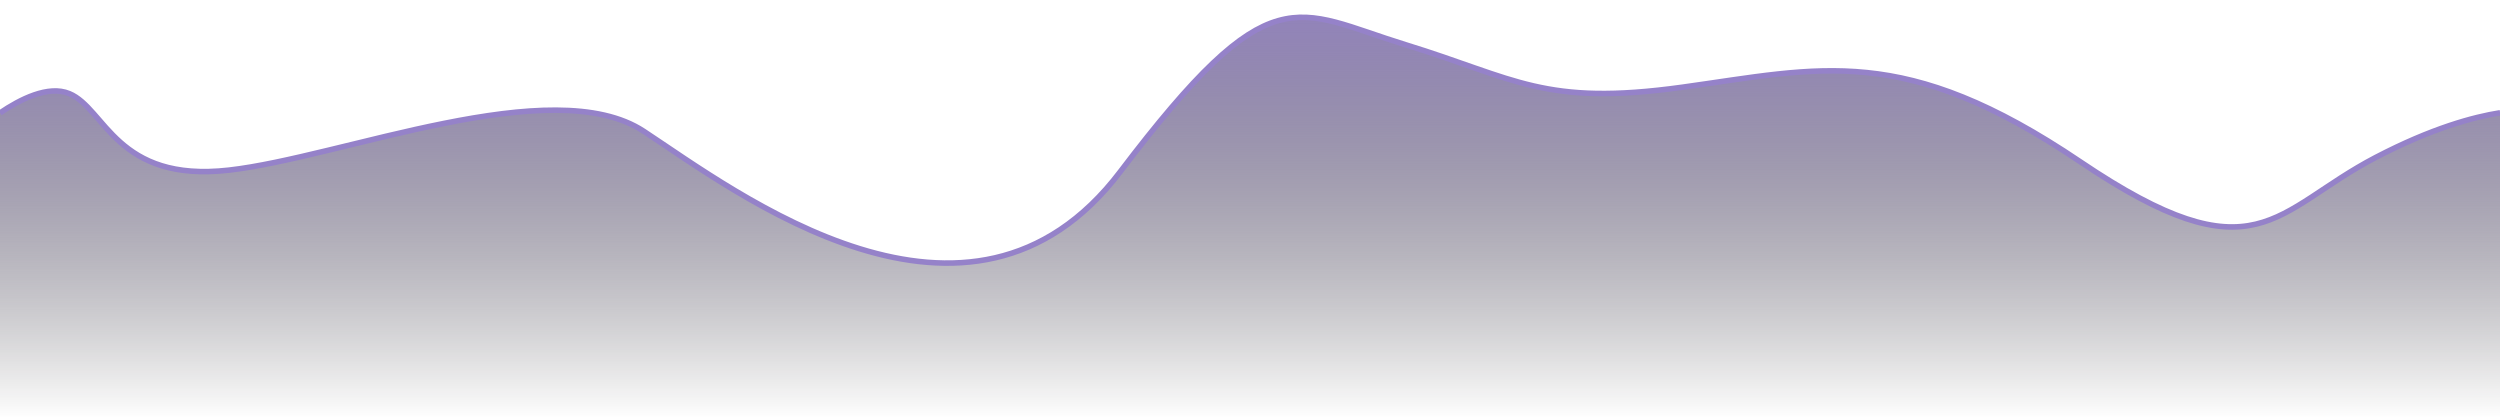 <?xml version="1.0" encoding="utf-8"?>
<!-- Generator: Adobe Illustrator 26.5.0, SVG Export Plug-In . SVG Version: 6.00 Build 0)  -->
<svg version="1.1" id="Ebene_1" xmlns="http://www.w3.org/2000/svg" xmlns:xlink="http://www.w3.org/1999/xlink" x="0px" y="0px"
	 viewBox="0 0 1800 300" style="enable-background:new 0 0 1800 300;" xml:space="preserve">
<style type="text/css">
	.st0{fill:url(#SVGID_1_);}
	.st1{fill:none;stroke:#9582C9;stroke-width:4;stroke-miterlimit:10;}
</style>
<linearGradient id="SVGID_1_" gradientUnits="userSpaceOnUse" x1="900" y1="-29.085" x2="900" y2="301.808">
	<stop  offset="0" style="stop-color:#9582C9"/>
	<stop  offset="1" style="stop-color:#000000;stop-opacity:0"/>
</linearGradient>
<path class="st0" d="M1800,81.3V300H0V81.3c14.4-9.8,34.8-20.2,49.9-13.9c26,10.7,33.7,64.3,114.9,55.1
	c81.2-9.2,232.8-71.3,298.7-28c65.9,43.3,234.4,172.6,343.2,29.1C915.5-19.9,932.3,7.7,1012,32.2s99.6,44.4,199.2,30.6
	c99.6-13.8,159.3-32.2,286.5,53.6c127.1,85.8,139.4,35.2,212.9-3.1C1750.8,92.4,1780.9,84.3,1800,81.3z"/>
<path class="st1" d="M0,81.3c14.4-9.8,34.8-20.2,49.9-13.9c26,10.7,33.7,64.3,114.9,55.1c81.2-9.2,232.8-71.3,298.7-28
	c65.9,43.3,234.4,172.6,343.2,29C915.5-19.9,932.3,7.7,1012,32.2s99.6,44.4,199.2,30.6c99.6-13.8,159.3-32.2,286.5,53.6
	c127.1,85.8,139.4,35.2,212.9-3.1c40.3-21,70.4-29.1,89.5-32.1"/>
</svg>

